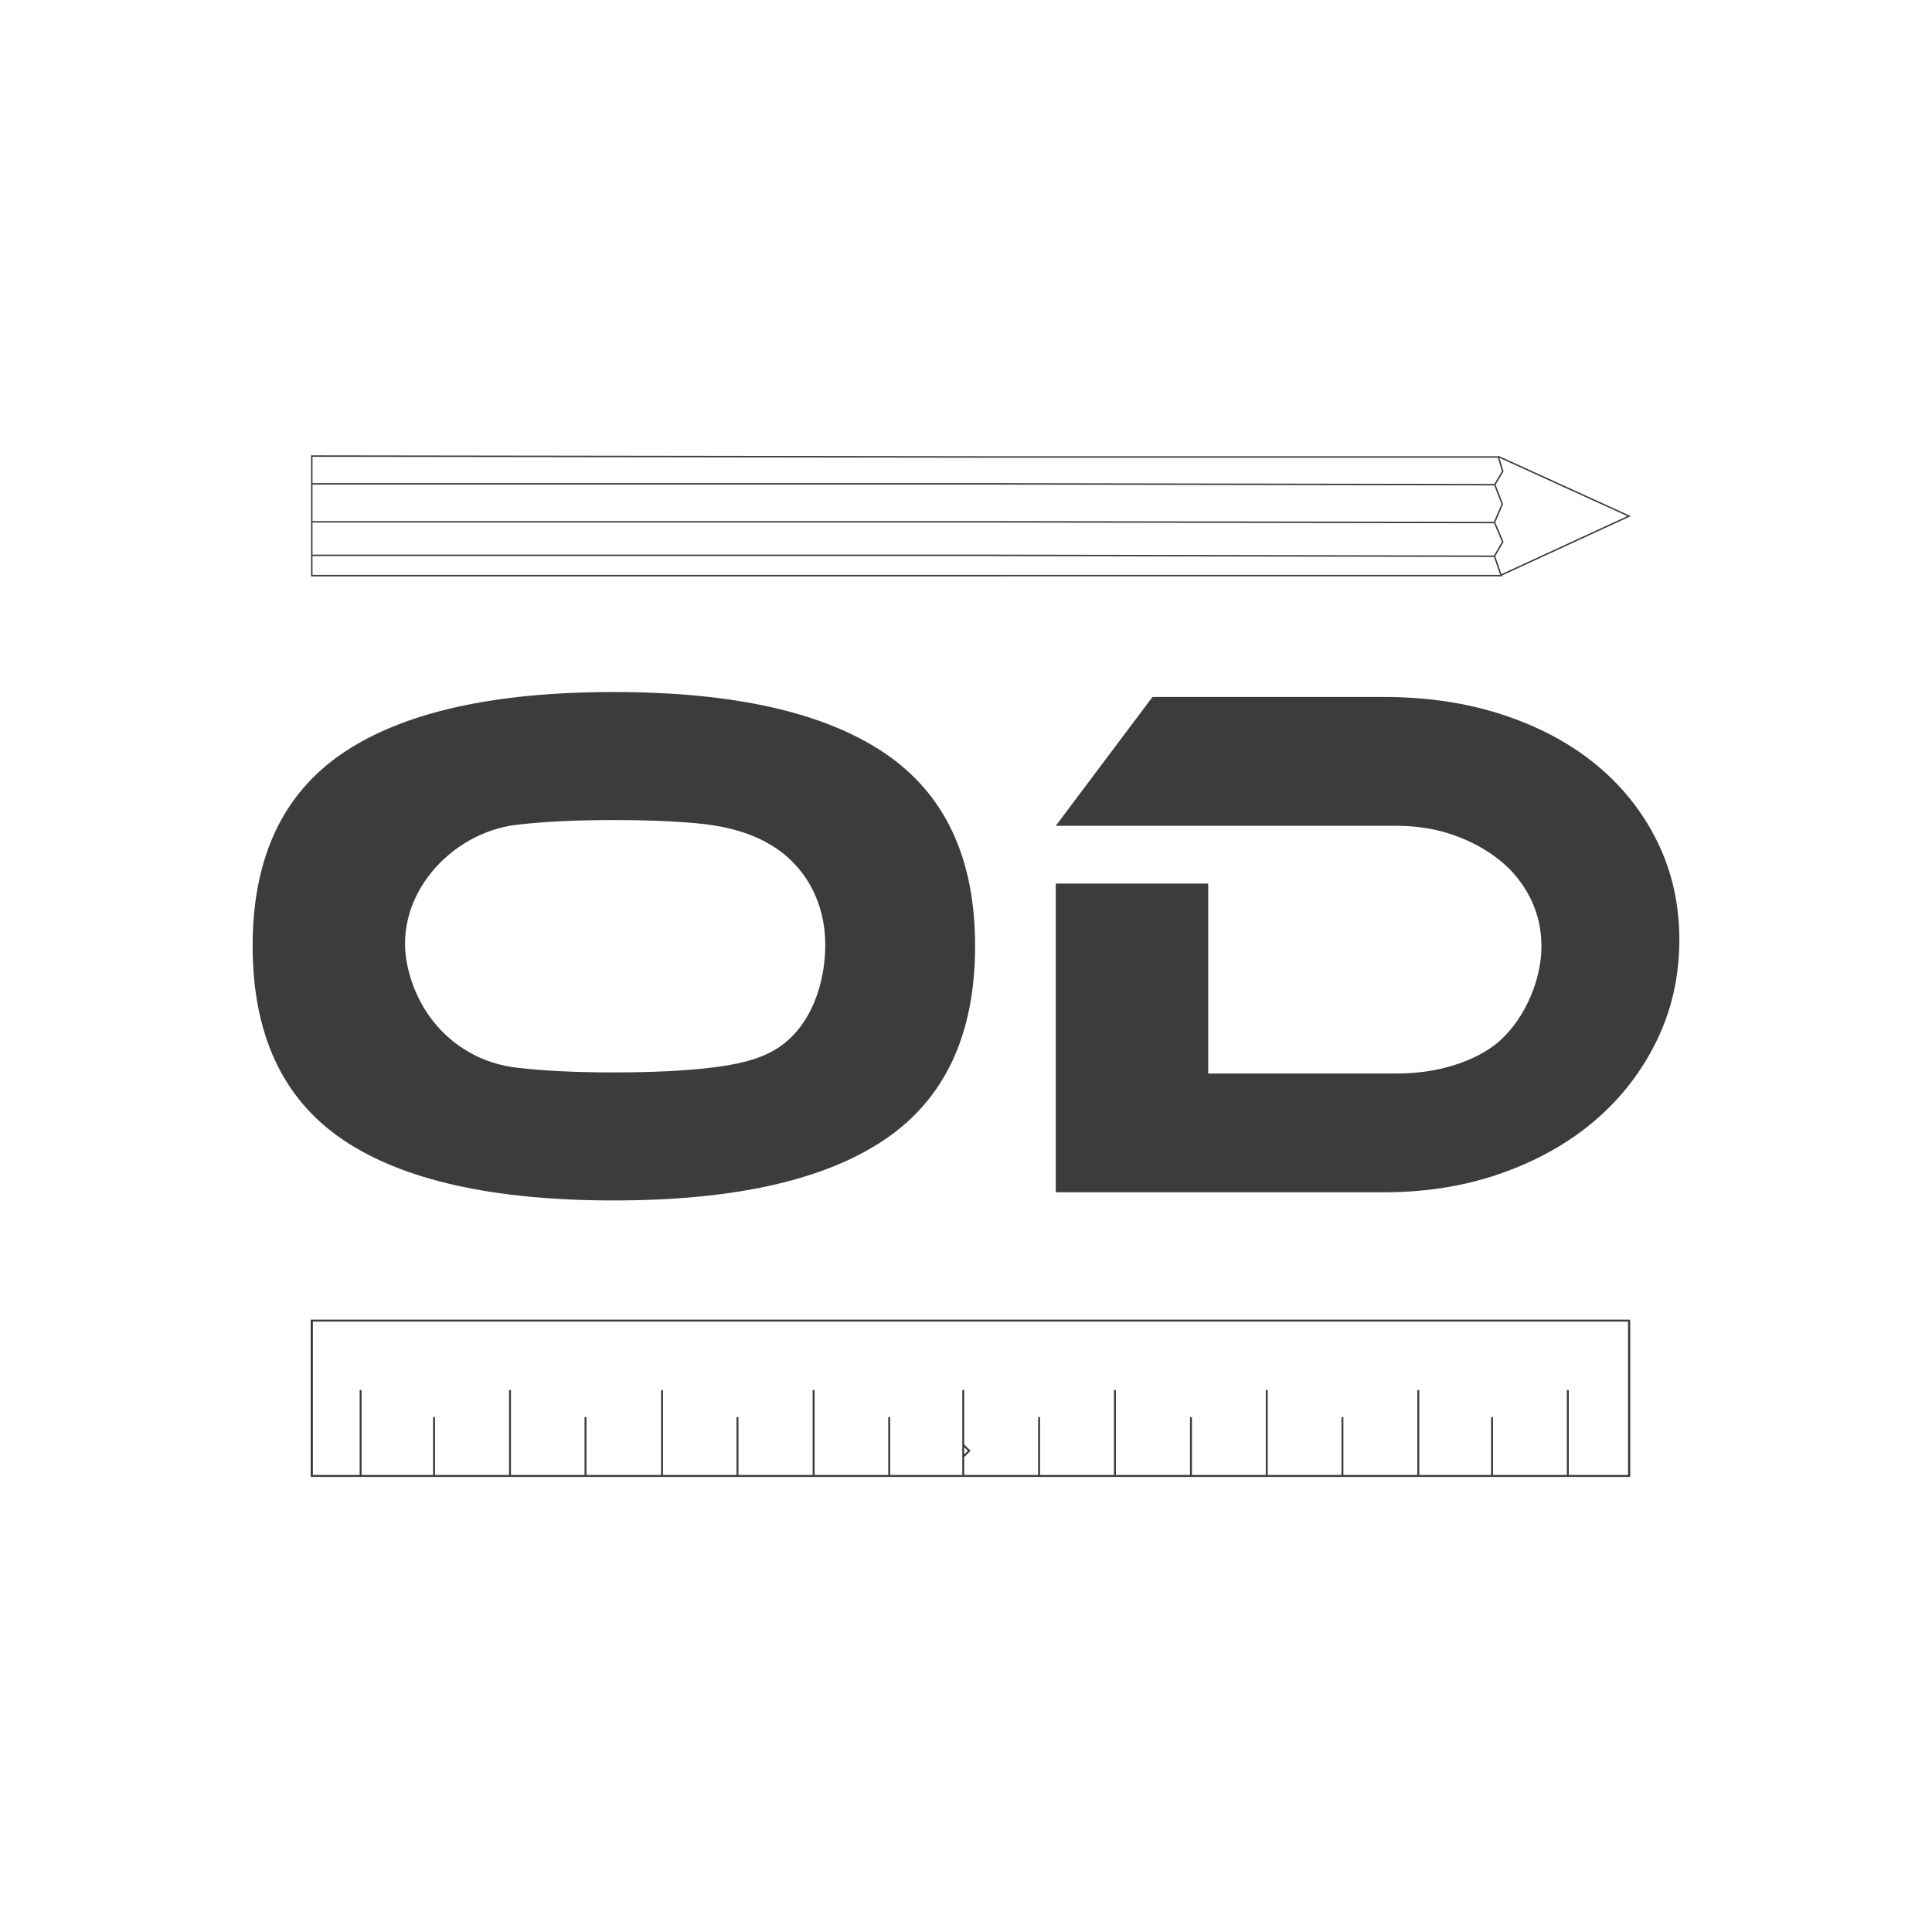 <?xml version="1.0" encoding="utf-8"?>
<!-- Generator: Adobe Illustrator 26.3.1, SVG Export Plug-In . SVG Version: 6.00 Build 0)  -->
<svg version="1.1" id="katman_1" xmlns="http://www.w3.org/2000/svg" xmlns:xlink="http://www.w3.org/1999/xlink" x="0px" y="0px"
	 viewBox="0 0 1000 1000" style="enable-background:new 0 0 1000 1000;" xml:space="preserve">
<style type="text/css">
	.st0{fill:none;stroke:#3C3C3B;stroke-width:0.75;stroke-miterlimit:10;}
	.st1{fill:none;stroke:#3C3C3B;stroke-miterlimit:10;}
	.st2{fill:#3C3C3B;}
</style>
<g>
	<path class="st0" d="M511.8,236.53h7.96h255.77l2.29,7.4l-4.13,6.93l3.91,10.08l-4.06,9.45l4.28,10.08l-4.28,7.4l3.47,10.08H519.54
		h-7.52 M511.8,270.08v0.32 M519.77,236.53h-7.96l-350.44-0.47v34.02v17.33v10.55h350.66h7.52 M519.54,270.08v0.32 M512,287.45
		l261.52,0.44 M161.35,287.45h358.2 M773.53,270.47L510,270.08 M161.36,270.08H511.8 M511.8,250.44l261.93,0.44 M161.56,250.44
		h358.2 M777.01,297.66l66.21-30.52l-67.71-30.85"/>
	<path class="st1" d="M811.51,719.49v42.57v1.88 M734.1,763.94v-44.45 M655.67,763.94v-44.45 M577.1,763.94v-44.45 M498.57,719.49
		v6.66v0.31v5.86v5.37v4.78v5.37v6.17v8.27v1.65 M421.12,763.94v-44.45 M342.68,763.94v-44.45 M263.97,763.94v-44.45 M186.66,719.49
		v42.21v2.24 M772.29,763.94v-30.45 M694.84,763.94v-30.45 M616.45,763.94v-30.45 M537.83,733.49v23.61v6.84 M460.25,763.94v-30.45
		 M381.72,763.94v-30.45 M303.06,763.94v-30.45 M224.67,763.94v-30.45 M161.35,683.54v80.4h681.87v-80.4H161.35z M498.7,753.83
		l-0.13,0.18v-6.17l3.09,3.09L498.7,753.83z"/>
	<line class="st1" x1="161.35" y1="763.94" x2="161.35" y2="683.54"/>
	<line class="st1" x1="843.22" y1="763.94" x2="843.22" y2="683.54"/>
	<path class="st2" d="M317.74,358.19c62.19,0,108.91,10.54,140.13,31.61c31.22,21.08,46.84,54.33,46.84,99.78
		c0,45.7-15.55,79.09-46.65,100.16c-31.1,21.08-77.87,31.61-140.32,31.61c-62.71,0-109.55-10.53-140.52-31.61
		c-30.97-21.07-46.46-54.46-46.46-100.16c0-45.44,15.55-78.7,46.65-99.78C208.51,368.73,255.29,358.19,317.74,358.19z
		 M317.74,555.08c19.88,0,36.71-0.82,50.47-2.47c11.49-1.38,24.42-3.71,34.3-10.1c17.45-11.29,24.65-33.66,24.65-53.57
		c0-21.03-9.58-40.25-27.71-51.32c-11.93-7.29-25.54-10.29-39.31-11.53c-14.09-1.27-28.26-1.63-42.4-1.63
		c-19.88,0-36.71,0.83-50.47,2.47c-33.78,4.04-63.5,36.41-56.63,71.73c5.58,28.66,27.34,50.43,56.63,53.95
		C281.03,554.26,297.86,555.08,317.74,555.08z"/>
	<path class="st2" d="M869.23,486.44c0,18.65-3.86,35.96-11.57,51.93c-7.72,15.97-18.34,29.77-31.86,41.39
		c-13.53,11.63-29.65,20.76-48.36,27.4c-18.72,6.65-39.07,9.96-61.06,9.96H546.47V457.32h78.89v98.33h97.4
		c10.87,0,20.92-1.47,30.15-4.41c6.71-2.14,13.24-5.07,19.03-9.1c15.68-10.93,25.91-33.41,25.91-52.24c0-8.94-1.89-17.25-5.69-24.91
		c-3.79-7.67-9.1-14.24-15.93-19.74c-6.83-5.49-14.79-9.83-23.9-13.03c-9.1-3.19-18.96-4.79-29.58-4.79H546.47l50.06-66.68h119.85
		c22.25,0,42.73,3.07,61.44,9.2c18.71,6.13,34.83,14.76,48.36,25.87c13.52,11.11,24.08,24.4,31.67,39.86
		C865.44,451.13,869.23,468.05,869.23,486.44z"/>
</g>
</svg>

